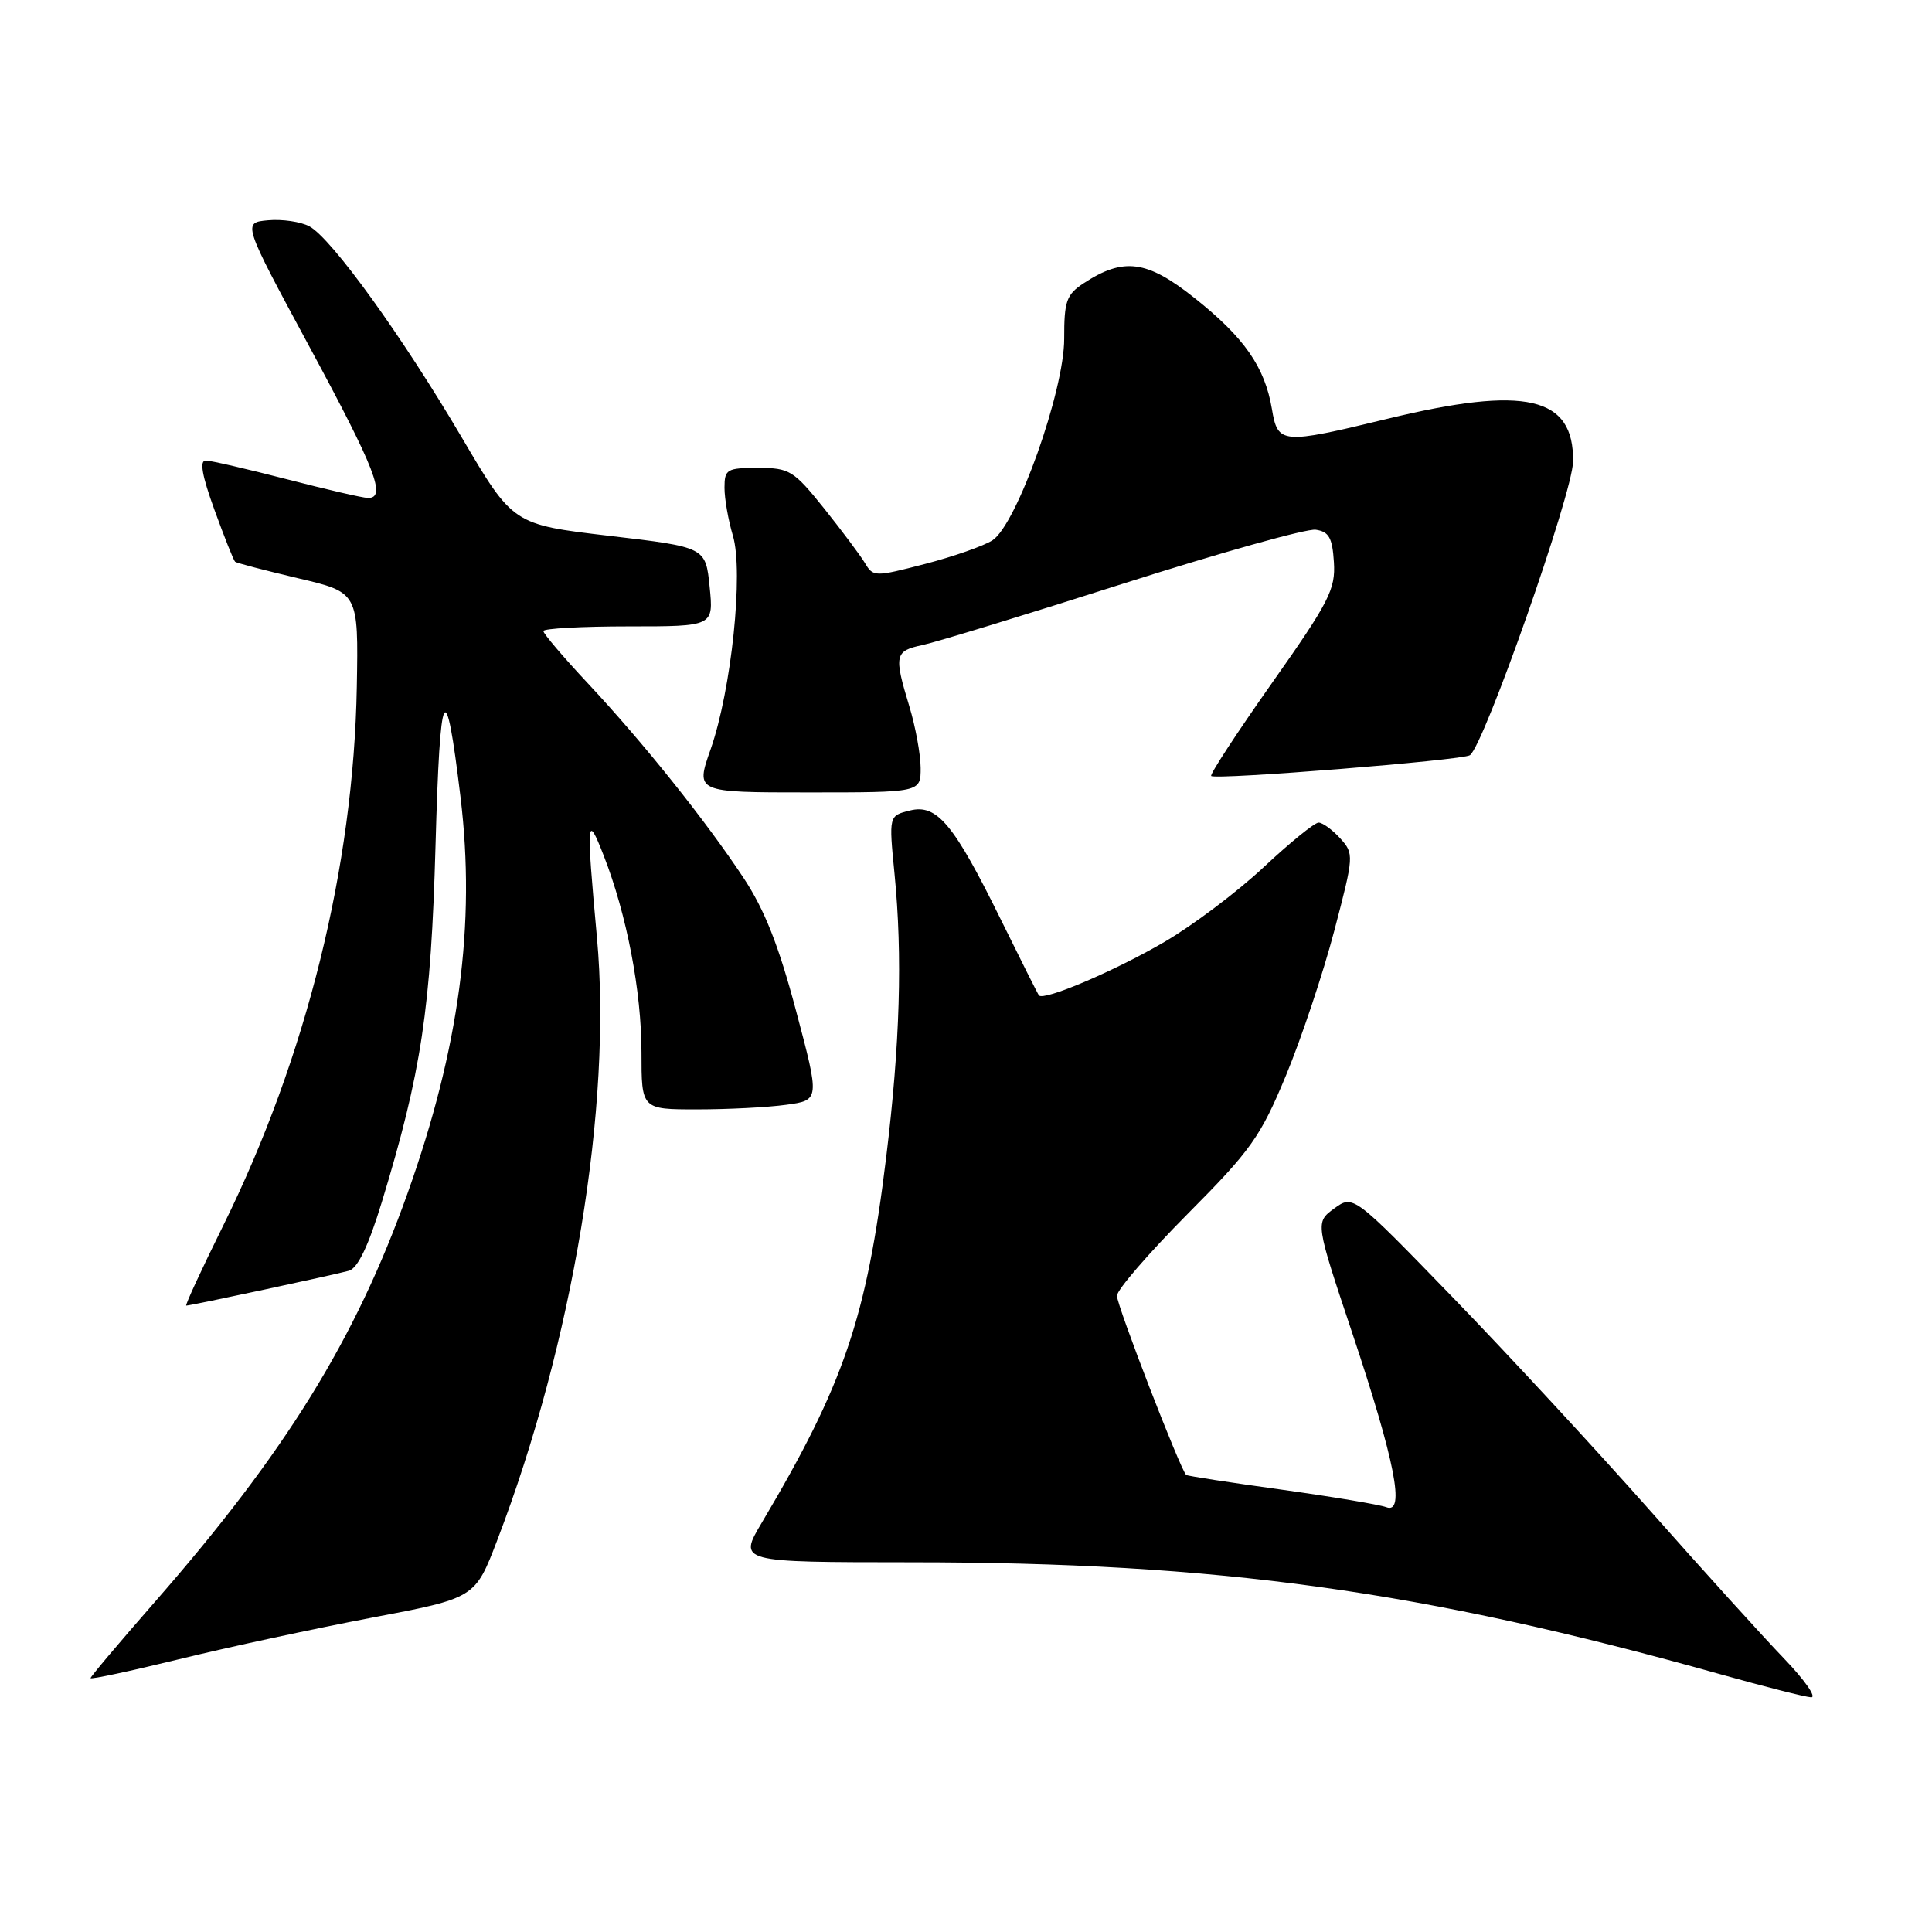<?xml version="1.0" encoding="UTF-8" standalone="no"?>
<!DOCTYPE svg PUBLIC "-//W3C//DTD SVG 1.1//EN" "http://www.w3.org/Graphics/SVG/1.1/DTD/svg11.dtd" >
<svg xmlns="http://www.w3.org/2000/svg" xmlns:xlink="http://www.w3.org/1999/xlink" version="1.1" viewBox="0 0 256 256">
 <g >
 <path fill="currentColor"
d=" M 236.38 219.75 C 233.60 216.86 225.55 207.97 218.50 200.00 C 211.44 192.03 199.74 179.38 192.49 171.90 C 179.31 158.30 179.31 158.30 176.79 160.13 C 174.28 161.97 174.28 161.97 179.18 176.63 C 184.86 193.64 186.24 200.69 183.69 199.71 C 182.79 199.37 176.53 198.32 169.78 197.38 C 163.02 196.45 157.36 195.58 157.18 195.44 C 156.46 194.89 148.00 173.01 148.00 171.70 C 148.00 170.92 152.20 166.06 157.33 160.89 C 165.77 152.40 167.02 150.64 170.40 142.50 C 172.45 137.55 175.33 128.93 176.80 123.33 C 179.42 113.35 179.43 113.13 177.58 111.08 C 176.54 109.94 175.25 109.00 174.72 109.00 C 174.19 109.00 170.90 111.67 167.41 114.94 C 163.92 118.20 158.01 122.65 154.28 124.82 C 147.67 128.68 138.25 132.68 137.66 131.89 C 137.50 131.68 135.26 127.22 132.69 122.00 C 126.38 109.16 124.16 106.49 120.56 107.40 C 117.77 108.09 117.77 108.09 118.53 115.80 C 119.60 126.65 119.26 138.33 117.42 153.37 C 114.82 174.65 111.83 183.42 100.95 201.75 C 97.83 207.00 97.83 207.00 120.67 207.01 C 161.46 207.02 188.44 210.76 228.00 221.86 C 233.78 223.48 239.16 224.85 239.97 224.90 C 240.77 224.96 239.16 222.64 236.38 219.75 Z  M 49.22 214.36 C 62.95 211.76 62.95 211.76 65.87 204.13 C 75.90 177.98 81.13 146.41 79.10 124.24 C 77.66 108.47 77.74 107.59 79.99 113.36 C 83.05 121.19 85.00 131.34 85.00 139.45 C 85.00 147.00 85.00 147.00 92.36 147.00 C 96.41 147.00 101.73 146.73 104.17 146.39 C 108.63 145.78 108.63 145.78 105.48 133.93 C 103.18 125.27 101.30 120.51 98.50 116.29 C 93.44 108.65 85.21 98.37 77.91 90.56 C 74.66 87.09 72.00 83.96 72.00 83.62 C 72.00 83.28 77.07 83.00 83.28 83.00 C 94.56 83.00 94.56 83.00 94.03 77.75 C 93.50 72.50 93.50 72.50 80.73 71.00 C 67.97 69.50 67.97 69.50 61.19 57.97 C 53.24 44.47 43.93 31.57 40.99 29.99 C 39.85 29.38 37.39 29.02 35.52 29.19 C 32.13 29.50 32.13 29.50 41.03 46.00 C 49.77 62.19 51.25 66.02 48.75 65.98 C 48.06 65.97 43.23 64.85 38.00 63.50 C 32.77 62.15 27.94 61.03 27.27 61.02 C 26.41 61.01 26.76 63.00 28.42 67.57 C 29.73 71.18 30.96 74.27 31.15 74.43 C 31.34 74.60 35.10 75.58 39.50 76.62 C 47.50 78.50 47.50 78.50 47.28 91.00 C 46.86 114.84 40.60 140.09 29.60 162.35 C 26.70 168.21 24.49 173.00 24.68 173.00 C 25.31 173.00 44.44 168.89 46.24 168.38 C 47.41 168.04 48.83 165.07 50.60 159.26 C 55.84 142.07 57.11 133.64 57.71 112.01 C 58.31 90.48 59.03 89.08 61.02 105.61 C 63.06 122.48 60.86 138.88 54.01 158.10 C 47.09 177.51 37.85 192.44 20.53 212.25 C 15.84 217.61 12.00 222.16 12.00 222.36 C 12.00 222.56 17.29 221.43 23.75 219.85 C 30.21 218.26 41.68 215.80 49.22 214.36 Z  M 121.99 101.75 C 121.98 99.96 121.31 96.29 120.49 93.59 C 118.43 86.81 118.55 86.25 122.25 85.47 C 124.04 85.09 136.00 81.43 148.84 77.33 C 161.67 73.24 173.15 70.02 174.34 70.19 C 176.09 70.44 176.55 71.26 176.75 74.50 C 176.98 78.08 176.12 79.76 168.56 90.48 C 163.92 97.06 160.29 102.62 160.49 102.82 C 161.03 103.37 193.82 100.74 194.77 100.07 C 196.64 98.77 208.38 65.35 208.44 61.16 C 208.56 52.52 202.17 51.05 183.81 55.50 C 169.77 58.90 169.32 58.86 168.53 54.17 C 167.59 48.62 164.87 44.72 158.30 39.50 C 151.98 34.47 148.88 34.06 143.58 37.54 C 141.31 39.03 141.00 39.90 141.01 44.87 C 141.03 51.76 134.73 69.48 131.51 71.59 C 130.37 72.33 126.36 73.74 122.59 74.72 C 115.93 76.45 115.70 76.45 114.62 74.62 C 114.00 73.59 111.56 70.33 109.20 67.37 C 105.15 62.33 104.62 62.00 100.45 62.00 C 96.31 62.00 96.00 62.18 96.00 64.63 C 96.00 66.08 96.50 68.93 97.11 70.97 C 98.55 75.79 96.92 91.42 94.16 99.29 C 92.15 105.00 92.15 105.00 107.08 105.00 C 122.00 105.00 122.00 105.00 121.99 101.75 Z "/>
</g>
</svg>